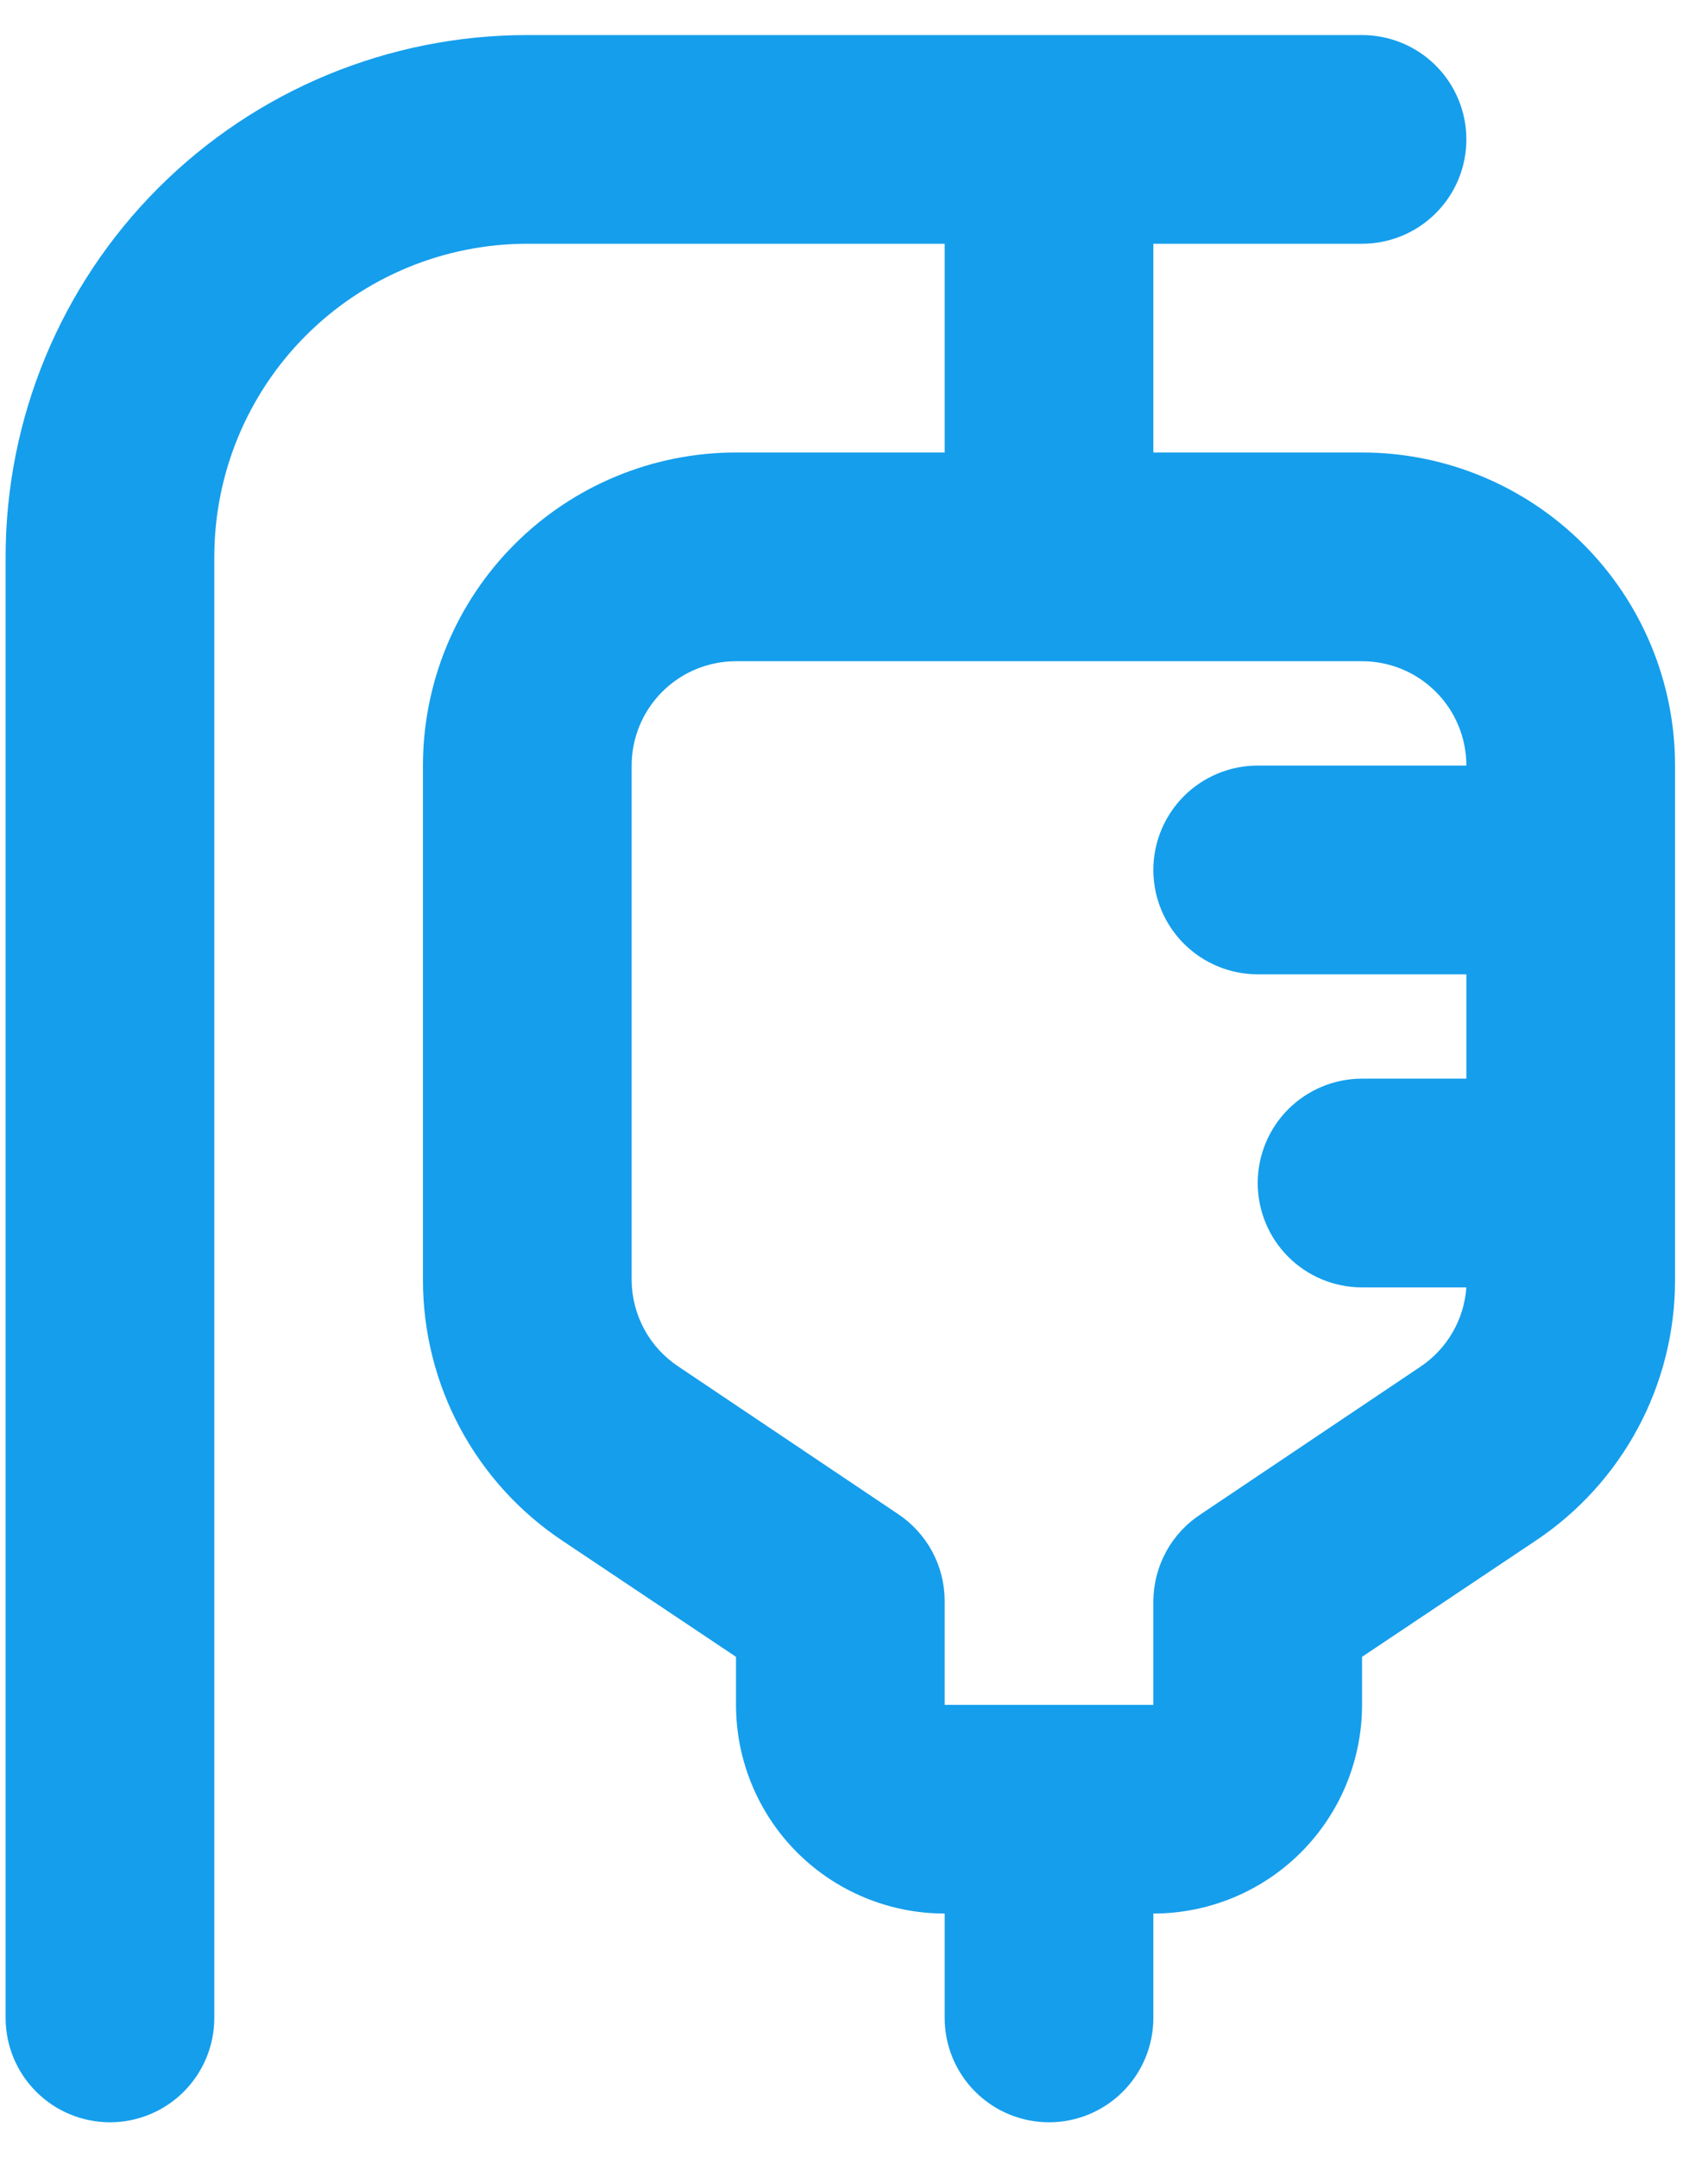 <svg width="38" height="48" viewBox="0 0 38 48" fill="none" xmlns="http://www.w3.org/2000/svg">
<path d="M30.303 10.065H25.66V5.422H30.303C30.919 5.422 31.509 5.178 31.944 4.742C32.38 4.307 32.624 3.717 32.624 3.101C32.624 2.485 32.38 1.895 31.944 1.459C31.509 1.024 30.919 0.78 30.303 0.78H11.732C8.653 0.78 5.701 2.002 3.524 4.179C1.348 6.356 0.125 9.308 0.125 12.386V44.886C0.125 45.501 0.369 46.092 0.805 46.527C1.24 46.963 1.831 47.207 2.446 47.207C3.062 47.207 3.652 46.963 4.088 46.527C4.523 46.092 4.768 45.501 4.768 44.886V12.386C4.768 10.539 5.501 8.768 6.807 7.462C8.113 6.156 9.885 5.422 11.732 5.422H21.017V10.065H16.375C14.527 10.065 12.756 10.799 11.45 12.105C10.144 13.411 9.41 15.182 9.41 17.029V28.474C9.41 29.622 9.694 30.754 10.236 31.766C10.779 32.779 11.564 33.641 12.521 34.277L16.375 36.854V37.922C16.375 39.153 16.864 40.334 17.734 41.205C18.605 42.075 19.786 42.564 21.017 42.564V44.886C21.017 45.501 21.262 46.092 21.697 46.527C22.133 46.963 22.723 47.207 23.339 47.207C23.954 47.207 24.545 46.963 24.98 46.527C25.416 46.092 25.66 45.501 25.66 44.886V42.564C26.891 42.564 28.072 42.075 28.943 41.205C29.814 40.334 30.303 39.153 30.303 37.922V36.854L34.156 34.277C35.113 33.641 35.898 32.779 36.441 31.766C36.984 30.754 37.267 29.622 37.267 28.474V17.029C37.267 15.182 36.533 13.411 35.227 12.105C33.921 10.799 32.15 10.065 30.303 10.065ZM27.982 21.672H32.624V23.993H30.303C29.687 23.993 29.097 24.238 28.661 24.673C28.226 25.109 27.982 25.699 27.982 26.315C27.982 26.93 28.226 27.521 28.661 27.956C29.097 28.392 29.687 28.636 30.303 28.636H32.624C32.599 28.988 32.495 29.331 32.318 29.636C32.141 29.942 31.896 30.203 31.603 30.4L26.728 33.673C26.404 33.881 26.137 34.166 25.951 34.502C25.765 34.839 25.665 35.216 25.66 35.6V37.922H21.017V35.6C21.015 35.218 20.919 34.842 20.737 34.506C20.555 34.17 20.292 33.884 19.973 33.673L15.098 30.4C14.778 30.19 14.516 29.904 14.334 29.568C14.152 29.232 14.055 28.856 14.053 28.474V17.029C14.053 16.413 14.298 15.823 14.733 15.388C15.168 14.952 15.759 14.708 16.375 14.708H30.303C30.919 14.708 31.509 14.952 31.944 15.388C32.38 15.823 32.624 16.413 32.624 17.029H27.982C27.366 17.029 26.775 17.274 26.34 17.709C25.905 18.145 25.66 18.735 25.66 19.351C25.66 19.966 25.905 20.557 26.34 20.992C26.775 21.427 27.366 21.672 27.982 21.672Z" fill="#159EEC"/>
</svg>
